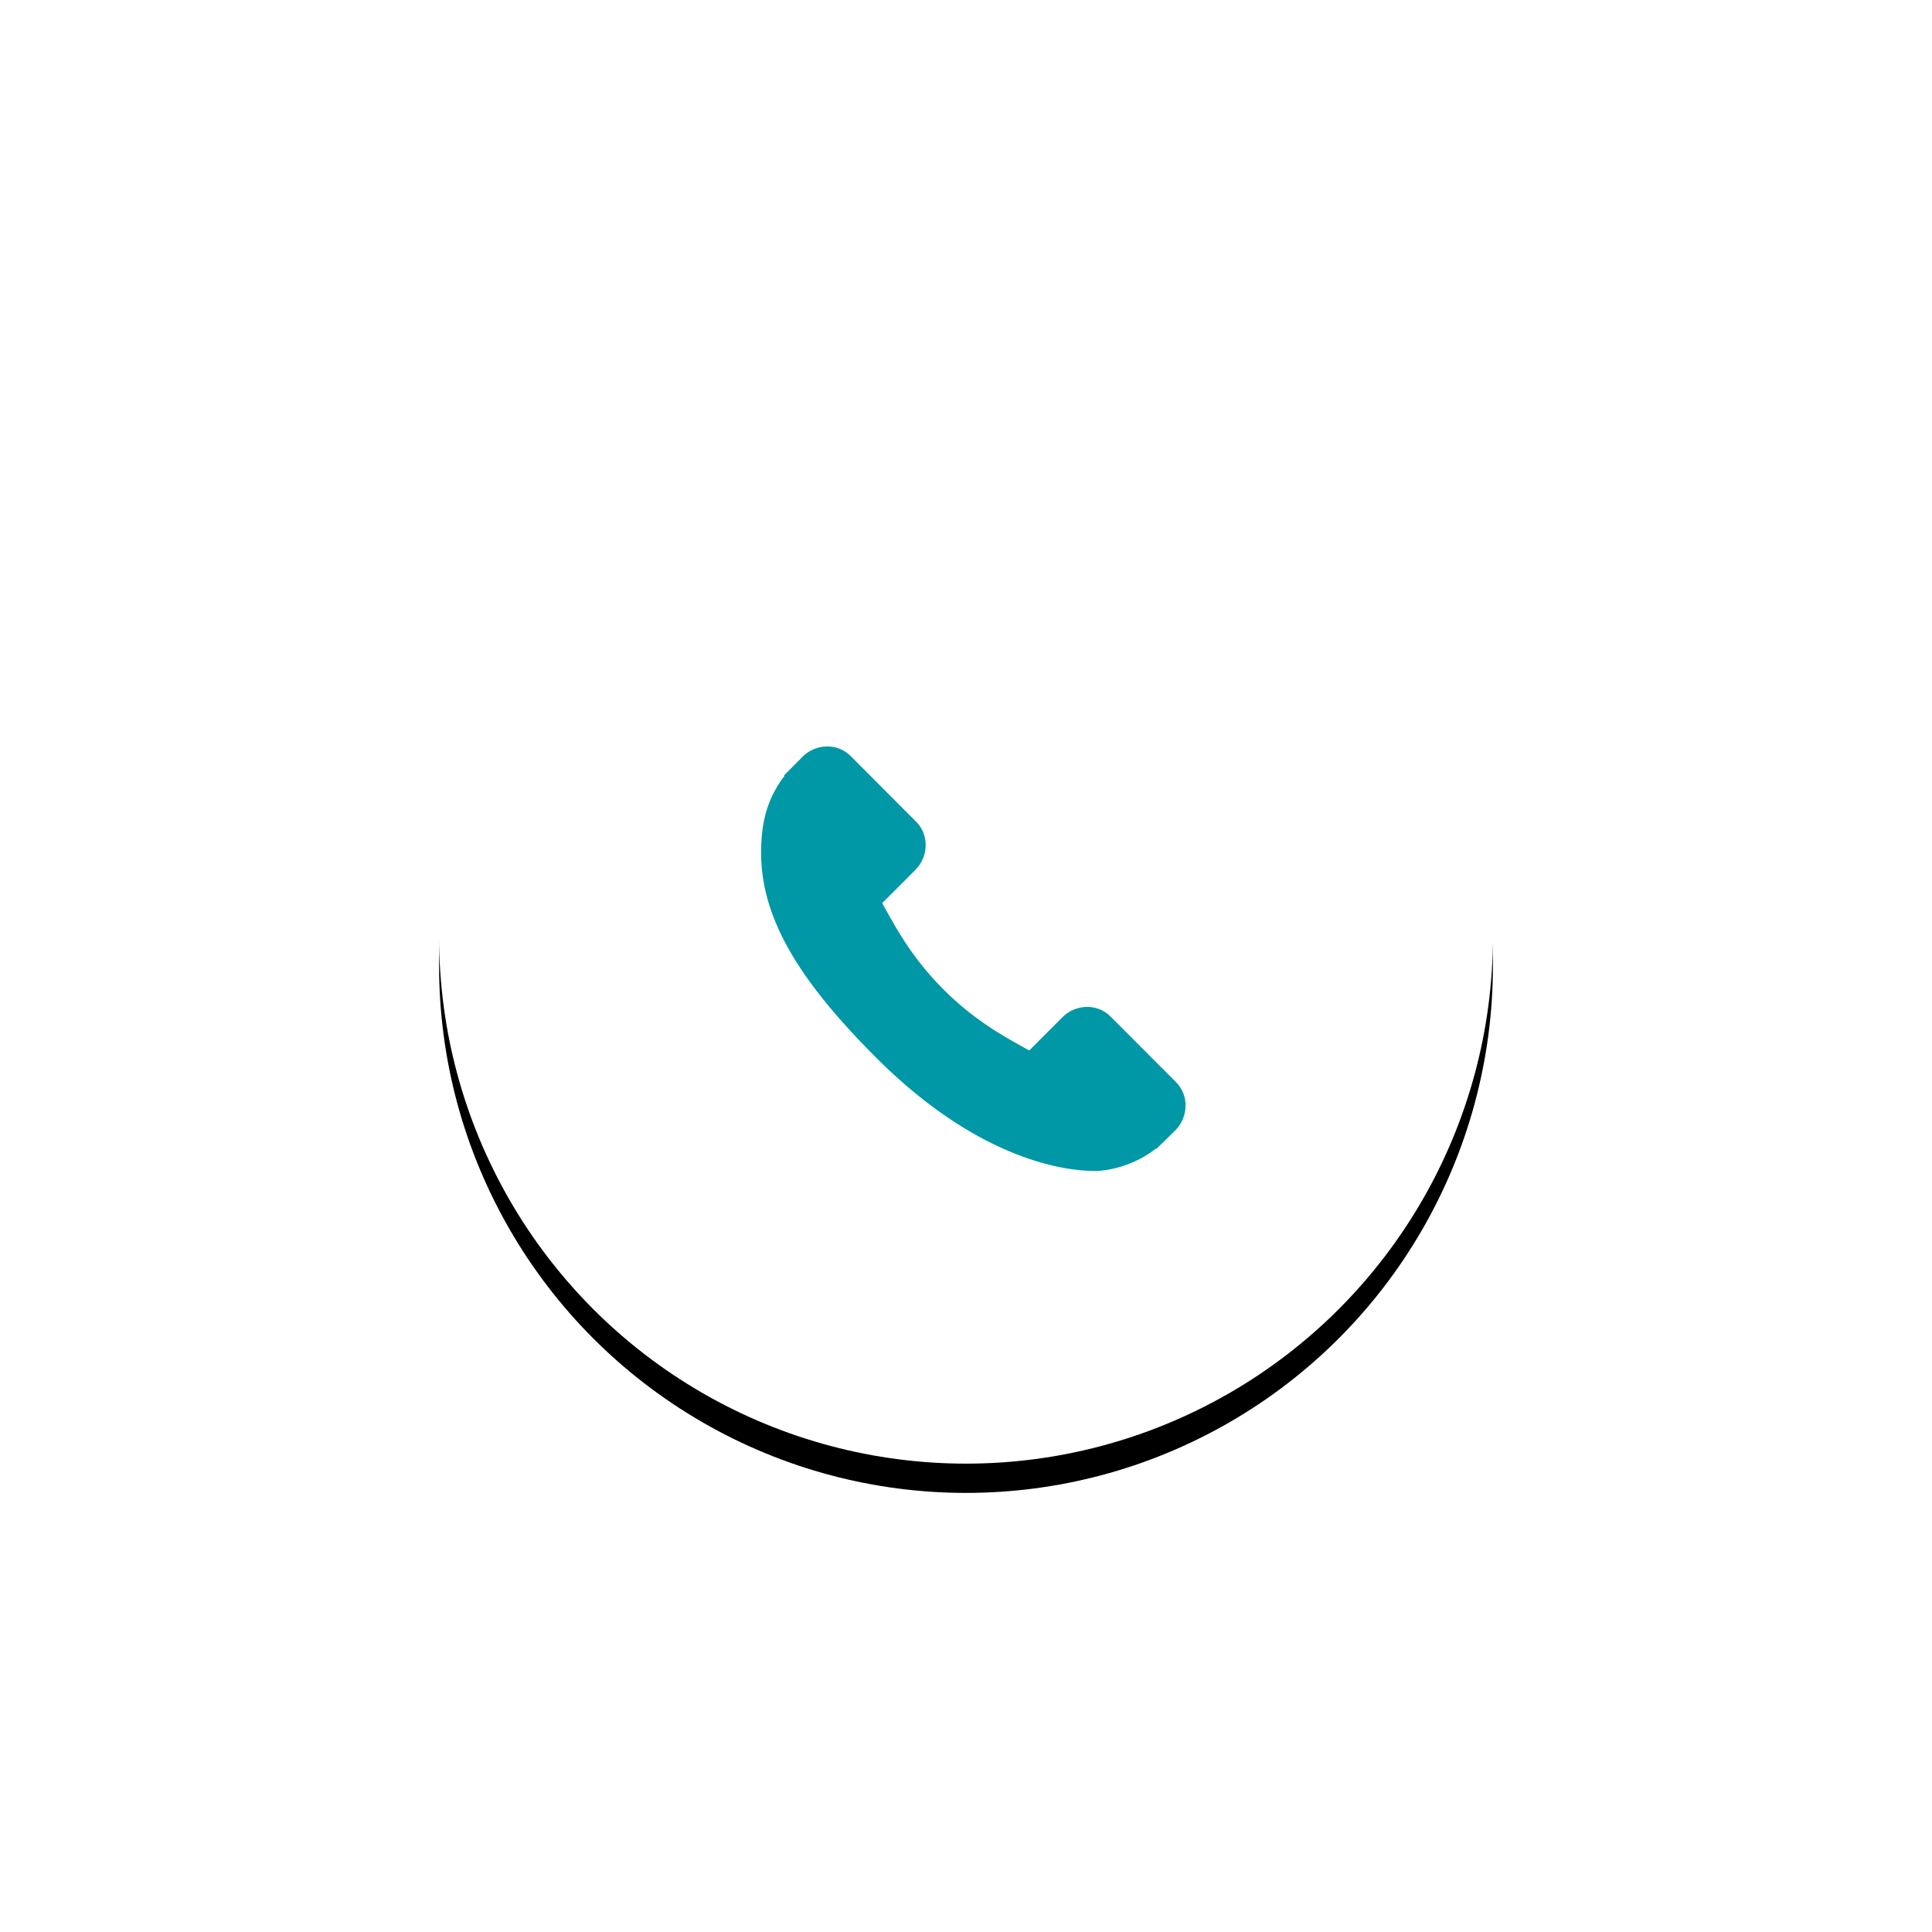 <svg width="132" height="132" xmlns="http://www.w3.org/2000/svg" xmlns:xlink="http://www.w3.org/1999/xlink"><script xmlns="" type="text/javascript" charset="utf-8" id="zm-extension"/><defs><circle id="b" cx="36" cy="36" r="36"/><filter x="-66%" y="-63.2%" width="231.9%" height="231.9%" filterUnits="objectBoundingBox" id="a"><feOffset dy="2" in="SourceAlpha" result="shadowOffsetOuter1"/><feGaussianBlur stdDeviation="15.5" in="shadowOffsetOuter1" result="shadowBlurOuter1"/><feColorMatrix values="0 0 0 0 0.671 0 0 0 0 0.671 0 0 0 0 0.671 0 0 0 0.5 0" in="shadowBlurOuter1"/></filter></defs><g fill="none" fill-rule="evenodd"><g transform="translate(30 28)"><use fill="#000" filter="url(#a)" xlink:href="#b"/><use fill="#FFF" xlink:href="#b"/></g><path d="M80.35 73.938l-4.479-4.49c-.892-.89-2.369-.863-3.292.062l-2.257 2.261c-.142-.078-.29-.16-.445-.248-1.425-.791-3.375-1.876-5.427-3.934-2.058-2.063-3.141-4.02-3.933-5.45-.084-.15-.164-.297-.243-.435l1.515-1.516.744-.747c.925-.927.95-2.407.06-3.3l-4.478-4.49c-.89-.891-2.368-.864-3.293.062l-1.262 1.273.034.034a7.32 7.32 0 0 0-1.04 1.839 7.638 7.638 0 0 0-.462 1.865c-.592 4.914 1.648 9.404 7.728 15.498 8.405 8.423 15.178 7.787 15.47 7.756a7.553 7.553 0 0 0 1.866-.47 7.27 7.27 0 0 0 1.828-1.038l.028.024 1.278-1.254c.923-.927.95-2.408.06-3.302z" fill="#0097A7" fill-rule="nonzero"/></g></svg>